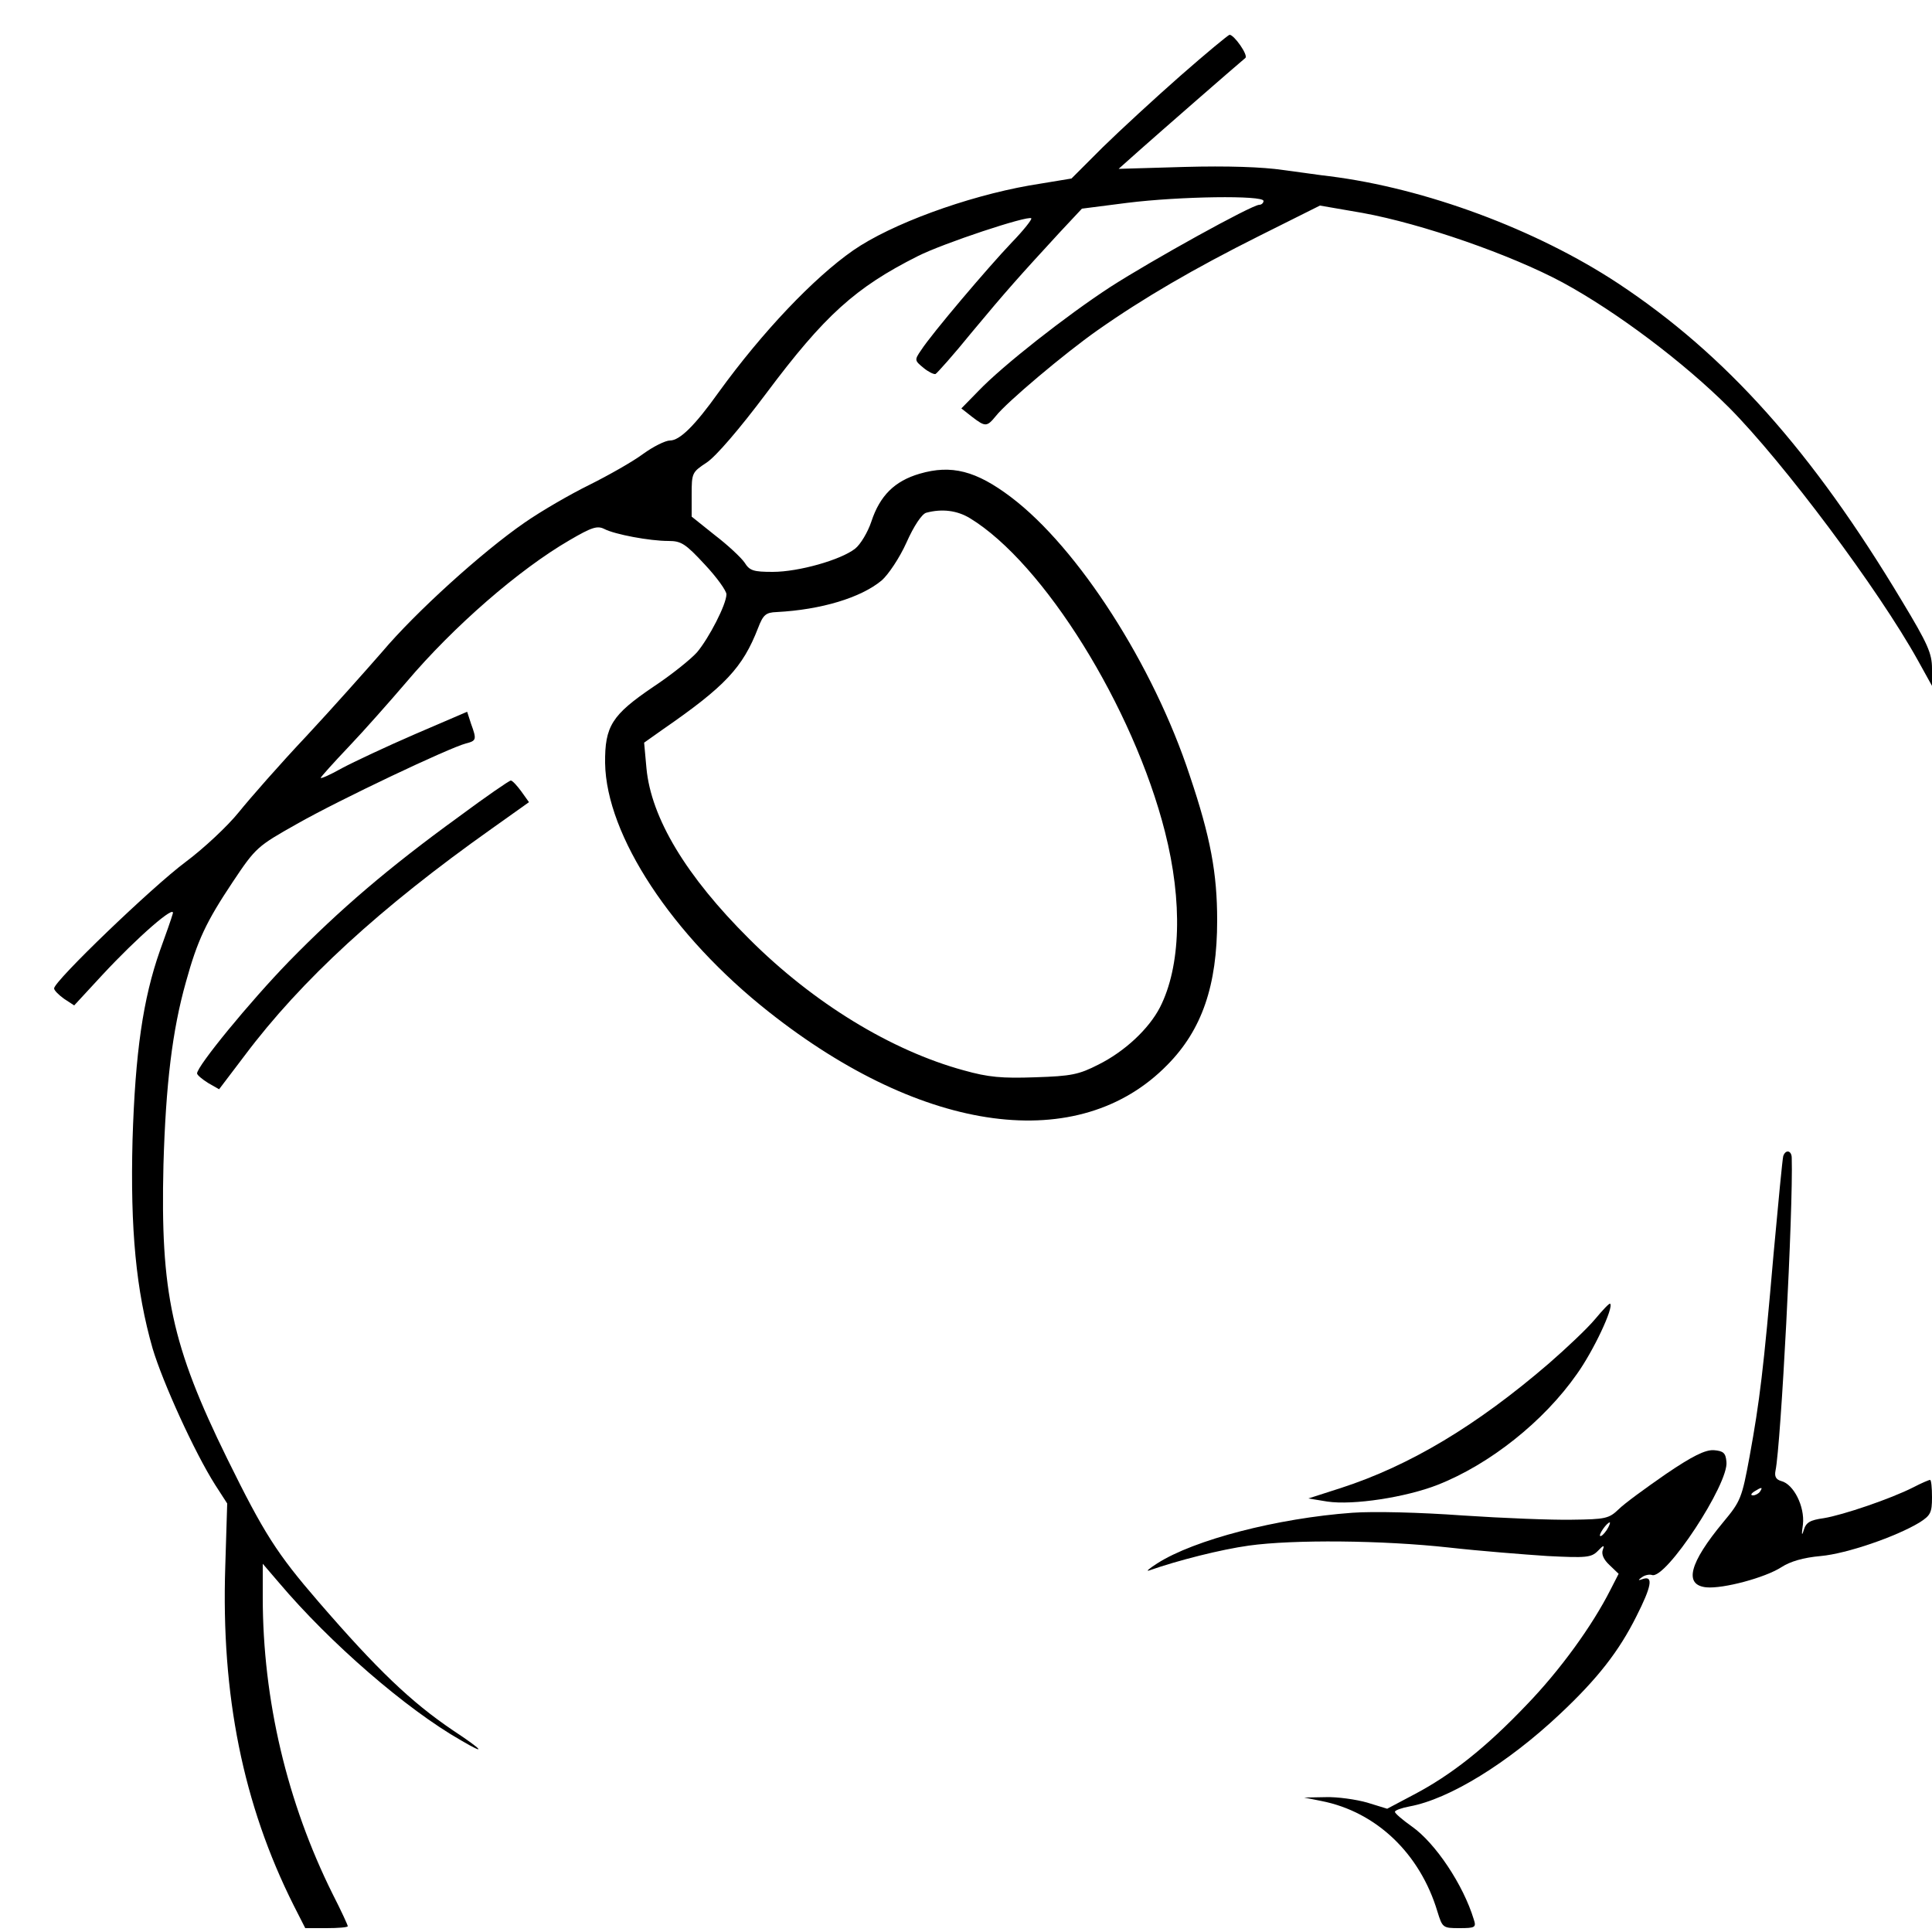 <?xml version="1.0" standalone="no"?>
<!DOCTYPE svg PUBLIC "-//W3C//DTD SVG 20010904//EN"
 "http://www.w3.org/TR/2001/REC-SVG-20010904/DTD/svg10.dtd">
<svg version="1.0" xmlns="http://www.w3.org/2000/svg"
 width="500pt" height="500pt" viewBox="0 0 500 500"
 preserveAspectRatio="xMidYMid meet">
<g transform="translate(0,500) scale(0.1,-0.1)"
fill="#000000" stroke="none">
<path d="M3055 4804 c-66 -58 -156 -141 -201 -185 l-81 -81 -109 -18 c-164
-29 -358 -100 -456 -168 -102 -71 -235 -211 -348 -367 -62 -87 -101 -125 -126
-125 -12 0 -44 -16 -70 -35 -27 -20 -89 -55 -139 -80 -49 -24 -125 -68 -168
-98 -110 -76 -282 -232 -368 -334 -41 -47 -129 -146 -196 -218 -68 -72 -146
-161 -175 -197 -29 -36 -91 -94 -138 -129 -86 -64 -340 -308 -340 -327 0 -5
12 -17 26 -27 l26 -17 73 79 c91 98 191 185 182 158 -3 -11 -18 -54 -33 -95
-44 -125 -64 -264 -71 -490 -6 -231 9 -390 52 -540 26 -87 108 -268 162 -353
l31 -48 -5 -163 c-11 -333 46 -616 177 -877 l30 -59 55 0 c30 0 55 2 55 5 0 3
-17 40 -39 83 -118 237 -181 503 -181 768 l0 87 42 -49 c132 -156 329 -327
471 -408 68 -40 58 -26 -21 26 -108 73 -196 157 -348 333 -108 125 -141 177
-236 370 -144 293 -173 431 -165 760 6 209 23 349 58 473 30 109 53 157 121
259 60 90 64 93 167 151 109 62 394 197 437 208 27 7 28 10 13 51 l-10 31
-135 -58 c-74 -32 -159 -72 -189 -88 -30 -17 -55 -28 -55 -25 0 2 33 39 73 81
40 42 107 118 149 167 122 144 291 291 422 367 58 34 72 38 90 29 27 -14 117
-31 166 -31 33 0 44 -7 94 -61 31 -33 56 -68 56 -77 0 -26 -45 -113 -76 -150
-16 -18 -67 -59 -114 -90 -106 -72 -125 -101 -124 -197 3 -187 173 -446 424
-644 401 -317 803 -370 1031 -137 90 91 129 206 129 374 0 122 -17 215 -71
375 -94 286 -289 589 -462 720 -91 69 -155 85 -237 61 -65 -19 -103 -57 -125
-124 -9 -27 -28 -59 -42 -70 -37 -29 -146 -60 -213 -60 -50 0 -60 3 -73 24 -9
13 -43 45 -77 71 l-60 48 0 57 c0 56 1 58 39 83 24 16 85 87 154 179 151 202
231 274 392 355 65 33 285 106 294 98 2 -3 -20 -31 -51 -63 -61 -64 -207 -236
-234 -278 -18 -26 -17 -27 6 -46 12 -10 26 -17 31 -16 4 2 47 50 94 108 89
107 123 145 227 258 l58 62 117 15 c136 17 353 20 353 5 0 -5 -5 -10 -11 -10
-19 0 -279 -144 -386 -213 -112 -73 -278 -203 -341 -269 l-44 -45 28 -22 c34
-26 38 -26 61 2 28 36 179 163 263 222 118 83 250 160 420 245 l156 78 110
-19 c154 -28 384 -108 518 -180 140 -76 314 -207 431 -324 141 -142 387 -471
489 -655 l36 -65 0 45 c0 39 -11 64 -78 175 -232 387 -455 637 -735 822 -211
139 -498 246 -747 277 -19 2 -73 10 -119 16 -54 8 -145 11 -255 8 l-171 -5 55
49 c45 40 243 213 273 238 8 7 -29 60 -41 60 -4 -1 -61 -48 -127 -106z m-545
-1145 c191 -116 423 -489 505 -812 46 -181 41 -348 -13 -454 -29 -56 -91 -114
-159 -148 -51 -26 -70 -30 -164 -33 -86 -3 -121 0 -185 18 -187 51 -389 174
-555 340 -163 162 -254 313 -266 442 l-6 66 48 34 c162 112 207 160 247 263
13 34 20 40 48 41 115 6 218 37 272 82 17 15 46 58 64 98 19 43 40 74 51 77
41 11 80 6 113 -14z"/>
<path d="M1187 2886 c-182 -132 -308 -240 -439 -374 -101 -104 -238 -271 -238
-290 0 -4 13 -15 29 -25 l28 -16 66 87 c147 196 351 383 639 587 l97 69 -20
28 c-11 15 -23 28 -27 28 -4 0 -65 -42 -135 -94z"/>
<path d="M4615 2008 c-2 -7 -13 -121 -25 -253 -26 -300 -36 -381 -62 -524 -20
-108 -23 -116 -68 -170 -88 -106 -103 -163 -44 -169 44 -4 152 25 194 52 23
15 57 25 102 29 67 6 195 50 256 87 28 18 32 25 32 65 0 25 -2 45 -5 45 -3 0
-22 -8 -43 -19 -59 -30 -183 -72 -232 -80 -36 -5 -46 -11 -52 -31 -5 -17 -6
-12 -2 15 5 46 -24 104 -56 112 -14 4 -18 12 -15 27 14 67 46 678 42 809 0 20
-16 23 -22 5z m-60 -868 c-3 -5 -12 -10 -18 -10 -7 0 -6 4 3 10 19 12 23 12
15 0z"/>
<path d="M4128 1586 c-20 -24 -74 -75 -120 -115 -186 -160 -359 -264 -538
-322 l-84 -27 49 -8 c67 -10 203 11 285 43 135 53 275 164 361 287 43 60 96
173 86 182 -2 2 -19 -16 -39 -40z"/>
<path d="M4311 1185 c-52 -36 -107 -76 -122 -91 -25 -24 -34 -26 -121 -27 -51
-1 -178 4 -283 11 -110 8 -230 11 -285 7 -194 -14 -410 -70 -505 -131 -22 -14
-31 -22 -20 -18 74 26 185 54 257 64 115 16 346 14 518 -5 80 -9 195 -18 255
-22 100 -5 113 -4 130 13 15 16 18 16 13 3 -4 -11 2 -25 17 -39 l24 -23 -21
-41 c-47 -93 -130 -208 -218 -299 -105 -110 -193 -180 -292 -232 l-68 -36 -52
16 c-28 8 -77 15 -107 14 l-56 -1 45 -9 c142 -28 255 -136 300 -286 13 -42 14
-43 57 -43 41 0 44 2 37 23 -27 89 -99 197 -160 240 -24 17 -44 34 -44 38 0 4
17 10 38 14 103 19 254 112 389 239 98 92 153 163 198 253 39 77 44 105 18 97
-14 -5 -15 -4 -4 4 8 6 20 8 26 6 35 -14 200 237 193 293 -2 23 -8 28 -33 30
-22 1 -55 -15 -124 -62z m-153 -145 c-7 -10 -14 -17 -17 -15 -4 4 18 35 25 35
2 0 -1 -9 -8 -20z"/>
</g>
</svg>
